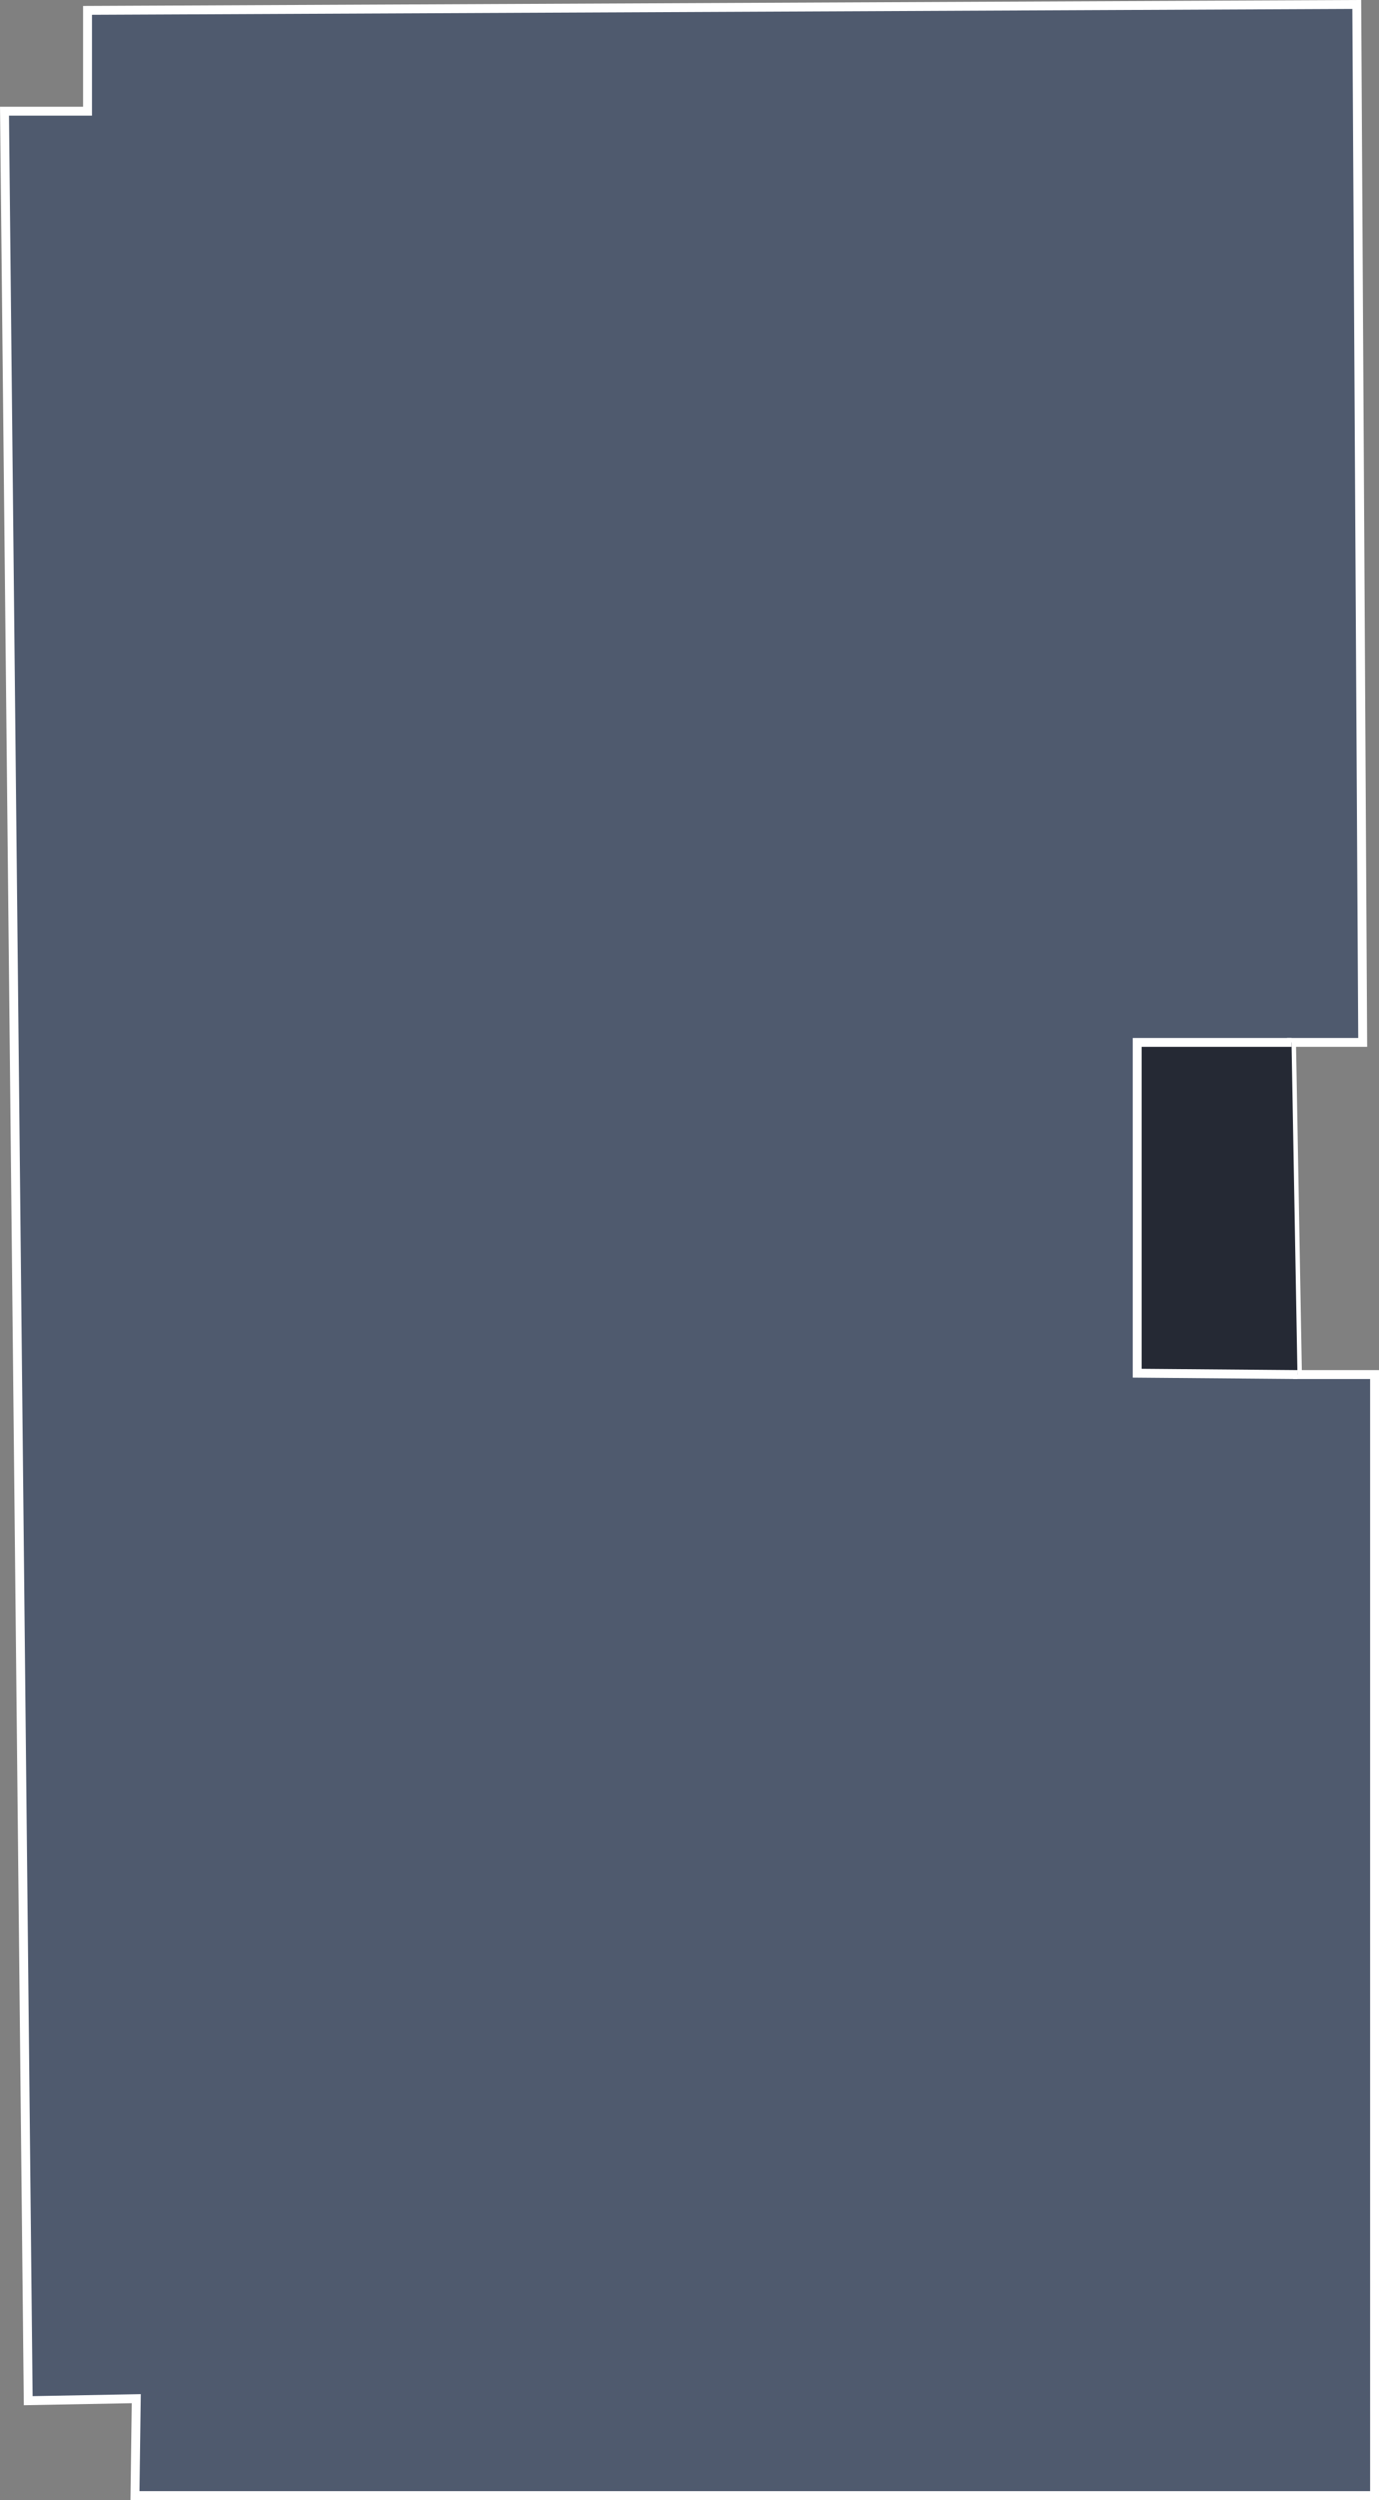 <svg id="Layer_1" data-name="Layer 1" xmlns="http://www.w3.org/2000/svg" viewBox="0 0 232.51 421.5"><rect x="0" y="0" width="232.51" height="421.5" fill="#808080" stroke="none"/><defs><style>.cls-1{fill:#4f5a6e;}.cls-1,.cls-2{stroke:#fff;stroke-miterlimit:10;stroke-width:1.5px;}.cls-2{fill:#252934;}</style></defs><polygon class="cls-1" points="14.76 1.75 14.76 18.75 0.76 18.75 4.76 404.75 22.98 404.41 22.76 420.75 231.76 420.75 231.76 231.75 218.76 231.75 217.76 175.75 229.76 175.75 228.76 0.75 14.76 1.75"/><polyline class="cls-2" points="217.76 175.75 191.74 175.75 191.74 231.52 218.76 231.75"/></svg>